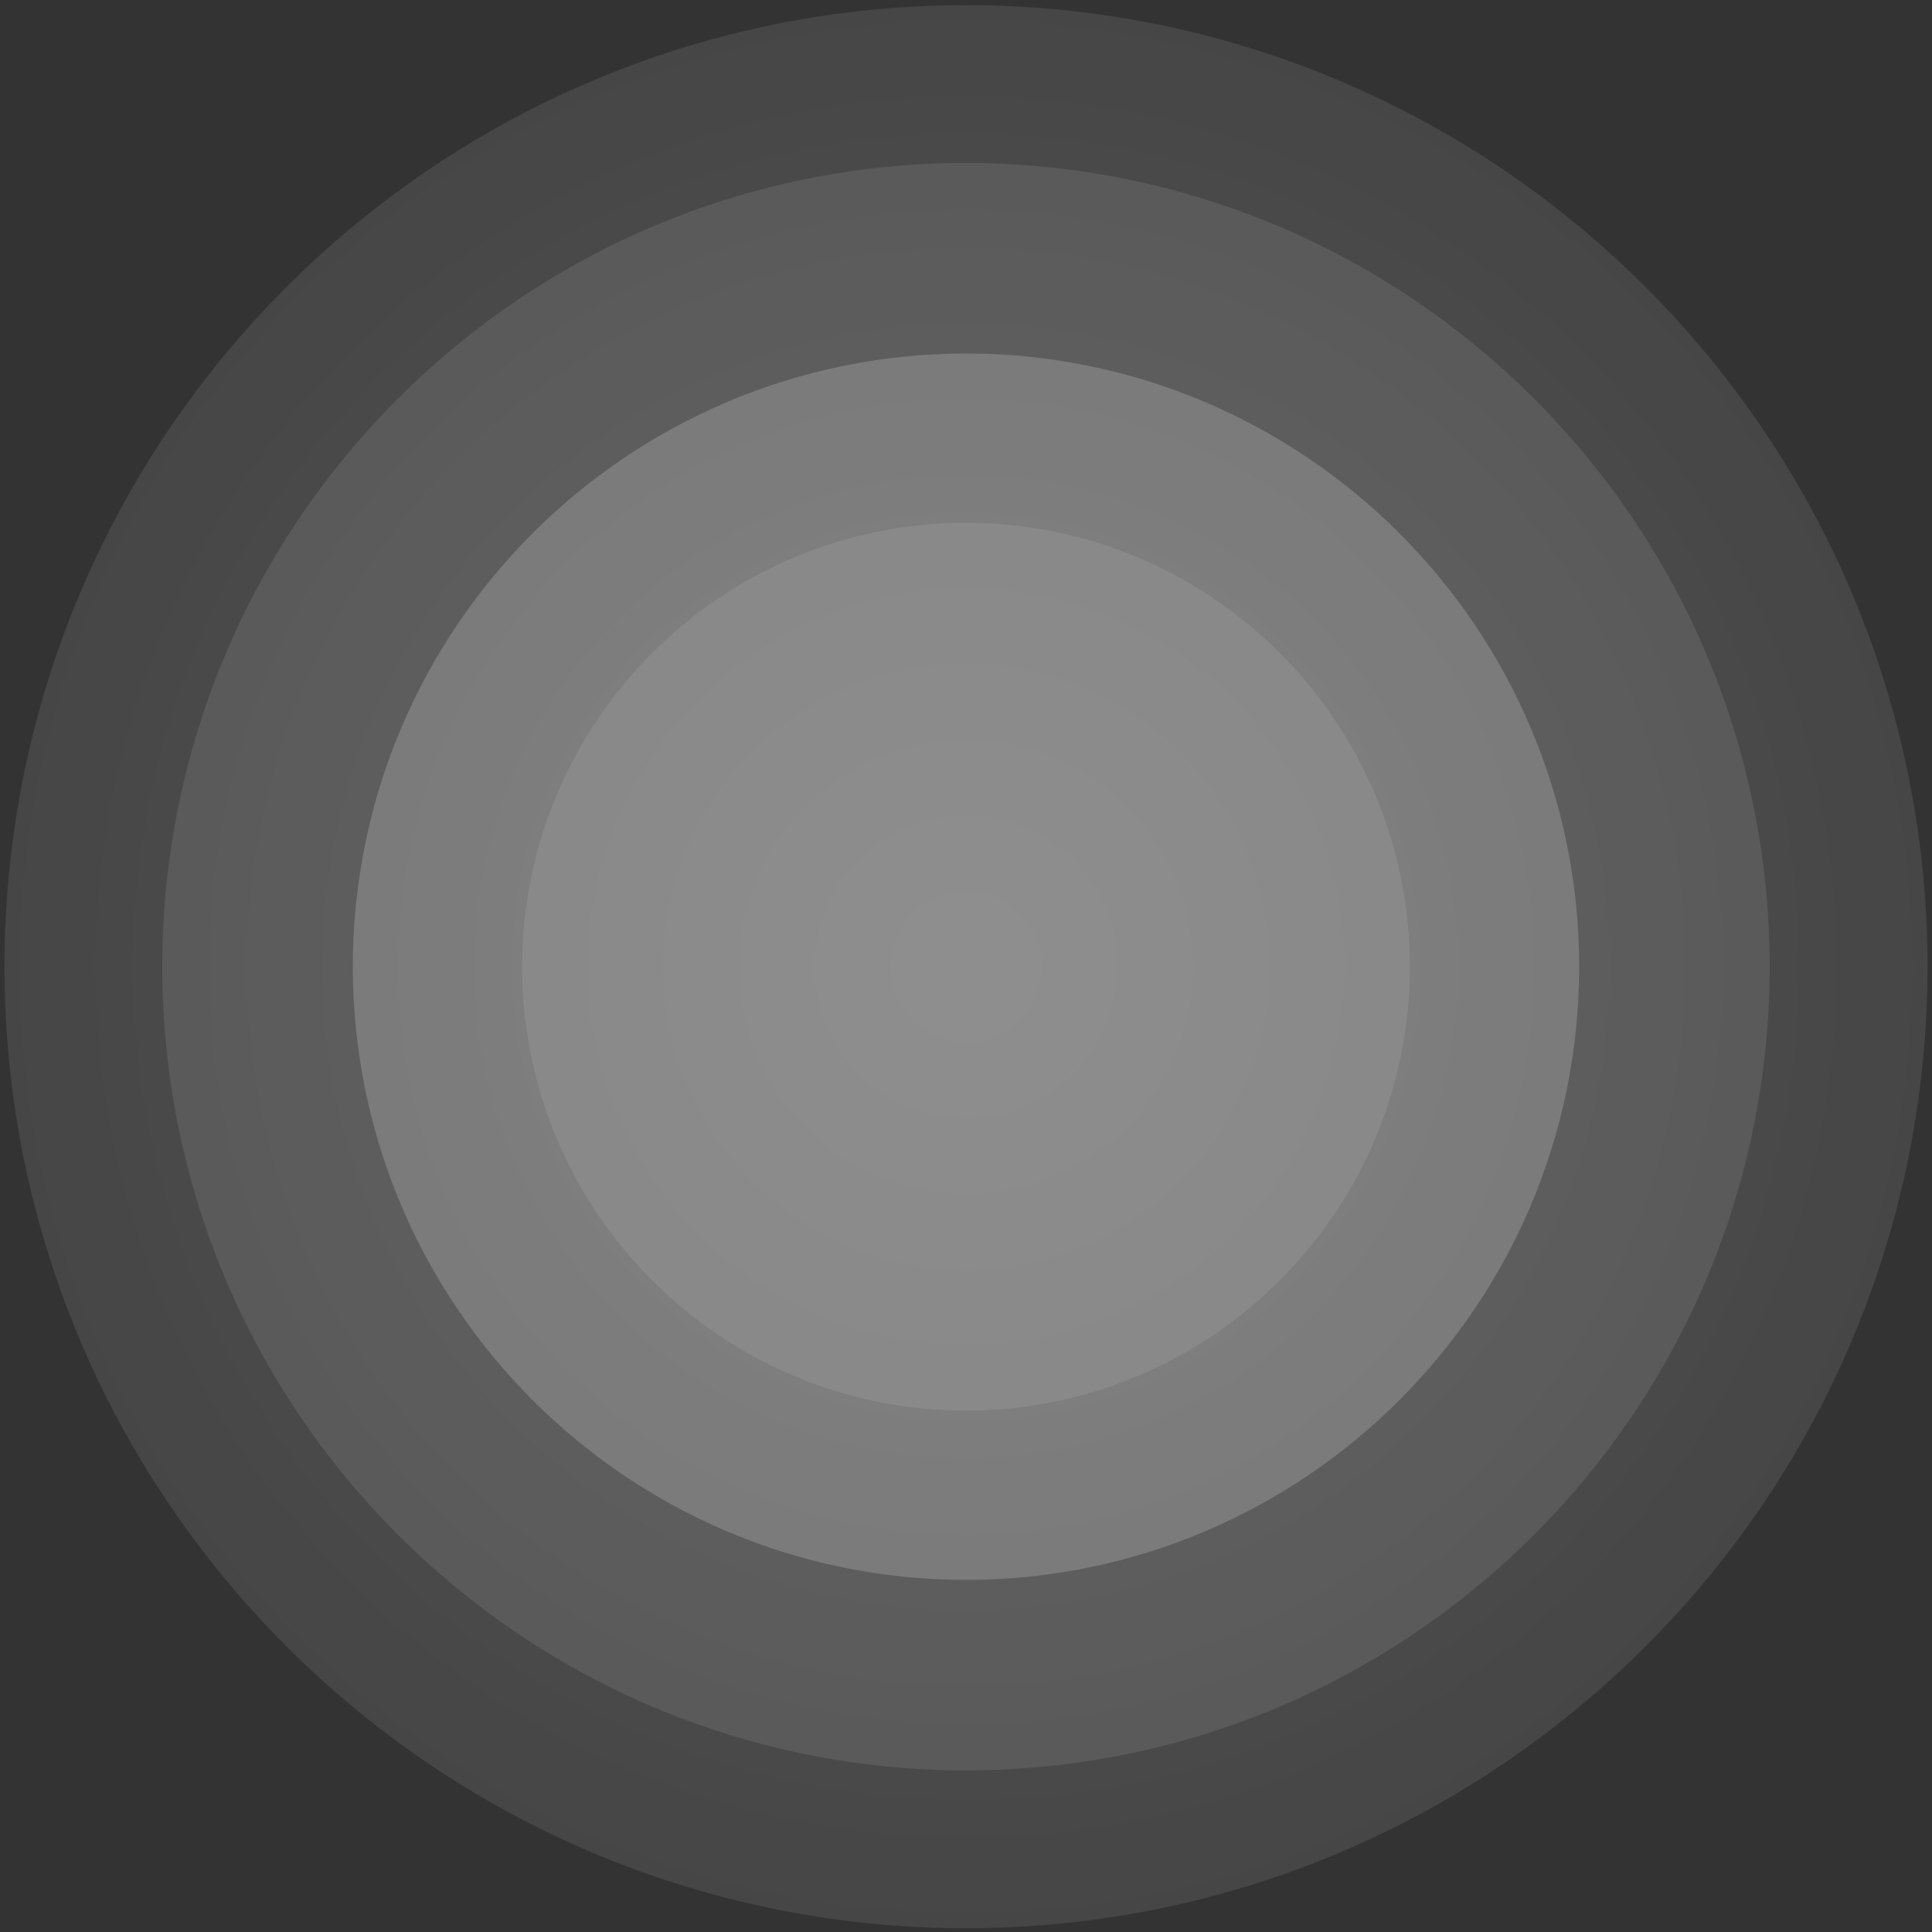<?xml version="1.0" encoding="UTF-8" standalone="no"?>
<svg
   xmlns:dc="http://purl.org/dc/elements/1.1/"
   xmlns:cc="http://creativecommons.org/ns#"
   xmlns:rdf="http://www.w3.org/1999/02/22-rdf-syntax-ns#"
   xmlns:svg="http://www.w3.org/2000/svg"
   xmlns="http://www.w3.org/2000/svg"
   width="231"
   height="231"
   viewBox="0 0 231 231"
   fill="none"
   version="1.1"
   id="svg79">
  <rect x="0" y="0" width="231" height="231" fill="#333333" stroke="none"/>
  <defs
     id="defs65">
    <radialGradient
       id="paint0_radial"
       cx="0"
       cy="0"
       r="1"
       gradientUnits="userSpaceOnUse"
       gradientTransform="translate(115.5 115.583) scale(114.971)">
      <stop
         stop-color="white"
         id="stop60" />
      <stop
         offset="1"
         stop-color="white"
         stop-opacity="0.01"
         id="stop62" />
    </radialGradient>
  </defs>
  <path
     opacity="0.1"
     d="M115.497 230.554C52.03 230.481 0.598 179.047 0.529 115.58C0.602 52.115 52.032 0.685 115.497 0.612C178.964 0.681 230.398 52.113 230.471 115.58C230.402 179.05 178.967 230.485 115.497 230.554Z"
     fill="#F2F2F2"
     id="path67" />
  <path
     opacity="0.1"
     d="M115.496 211.681C62.446 211.623 19.454 168.631 19.396 115.581C19.454 62.53 62.445 19.539 115.496 19.481C168.546 19.539 211.538 62.531 211.596 115.581C211.537 168.631 168.546 211.622 115.496 211.681Z"
     fill="#F2F2F2"
     id="path69" />
  <path
     opacity="0.2"
     d="M115.498 188.904C75.023 188.859 42.223 156.057 42.18 115.582C42.225 75.108 75.024 42.308 115.498 42.263C155.974 42.306 188.776 75.107 188.82 115.582C188.777 156.059 155.975 188.861 115.498 188.904Z"
     fill="#F2F2F2"
     id="path71" />
  <path
     opacity="0.238"
     d="M 115.498,168.664 C 86.196,168.631 62.451,144.884 62.419,115.582 62.453,86.281 86.197,62.537 115.498,62.503 c 29.302,0.032 53.048,23.777 53.082,53.079 -0.033,29.303 -23.779,53.05 -53.082,53.082 z"
     fill="#f2f2f2"
     id="path73"
     style="opacity:0.1" />
  <path
     opacity="0.1"
     d="M115.497 230.554C52.03 230.481 0.598 179.047 0.529 115.58C0.602 52.115 52.032 0.685 115.497 0.612C178.964 0.681 230.398 52.113 230.471 115.58C230.402 179.05 178.967 230.485 115.497 230.554Z"
     fill="url(#paint0_radial)"
     id="path75" />
</svg>
